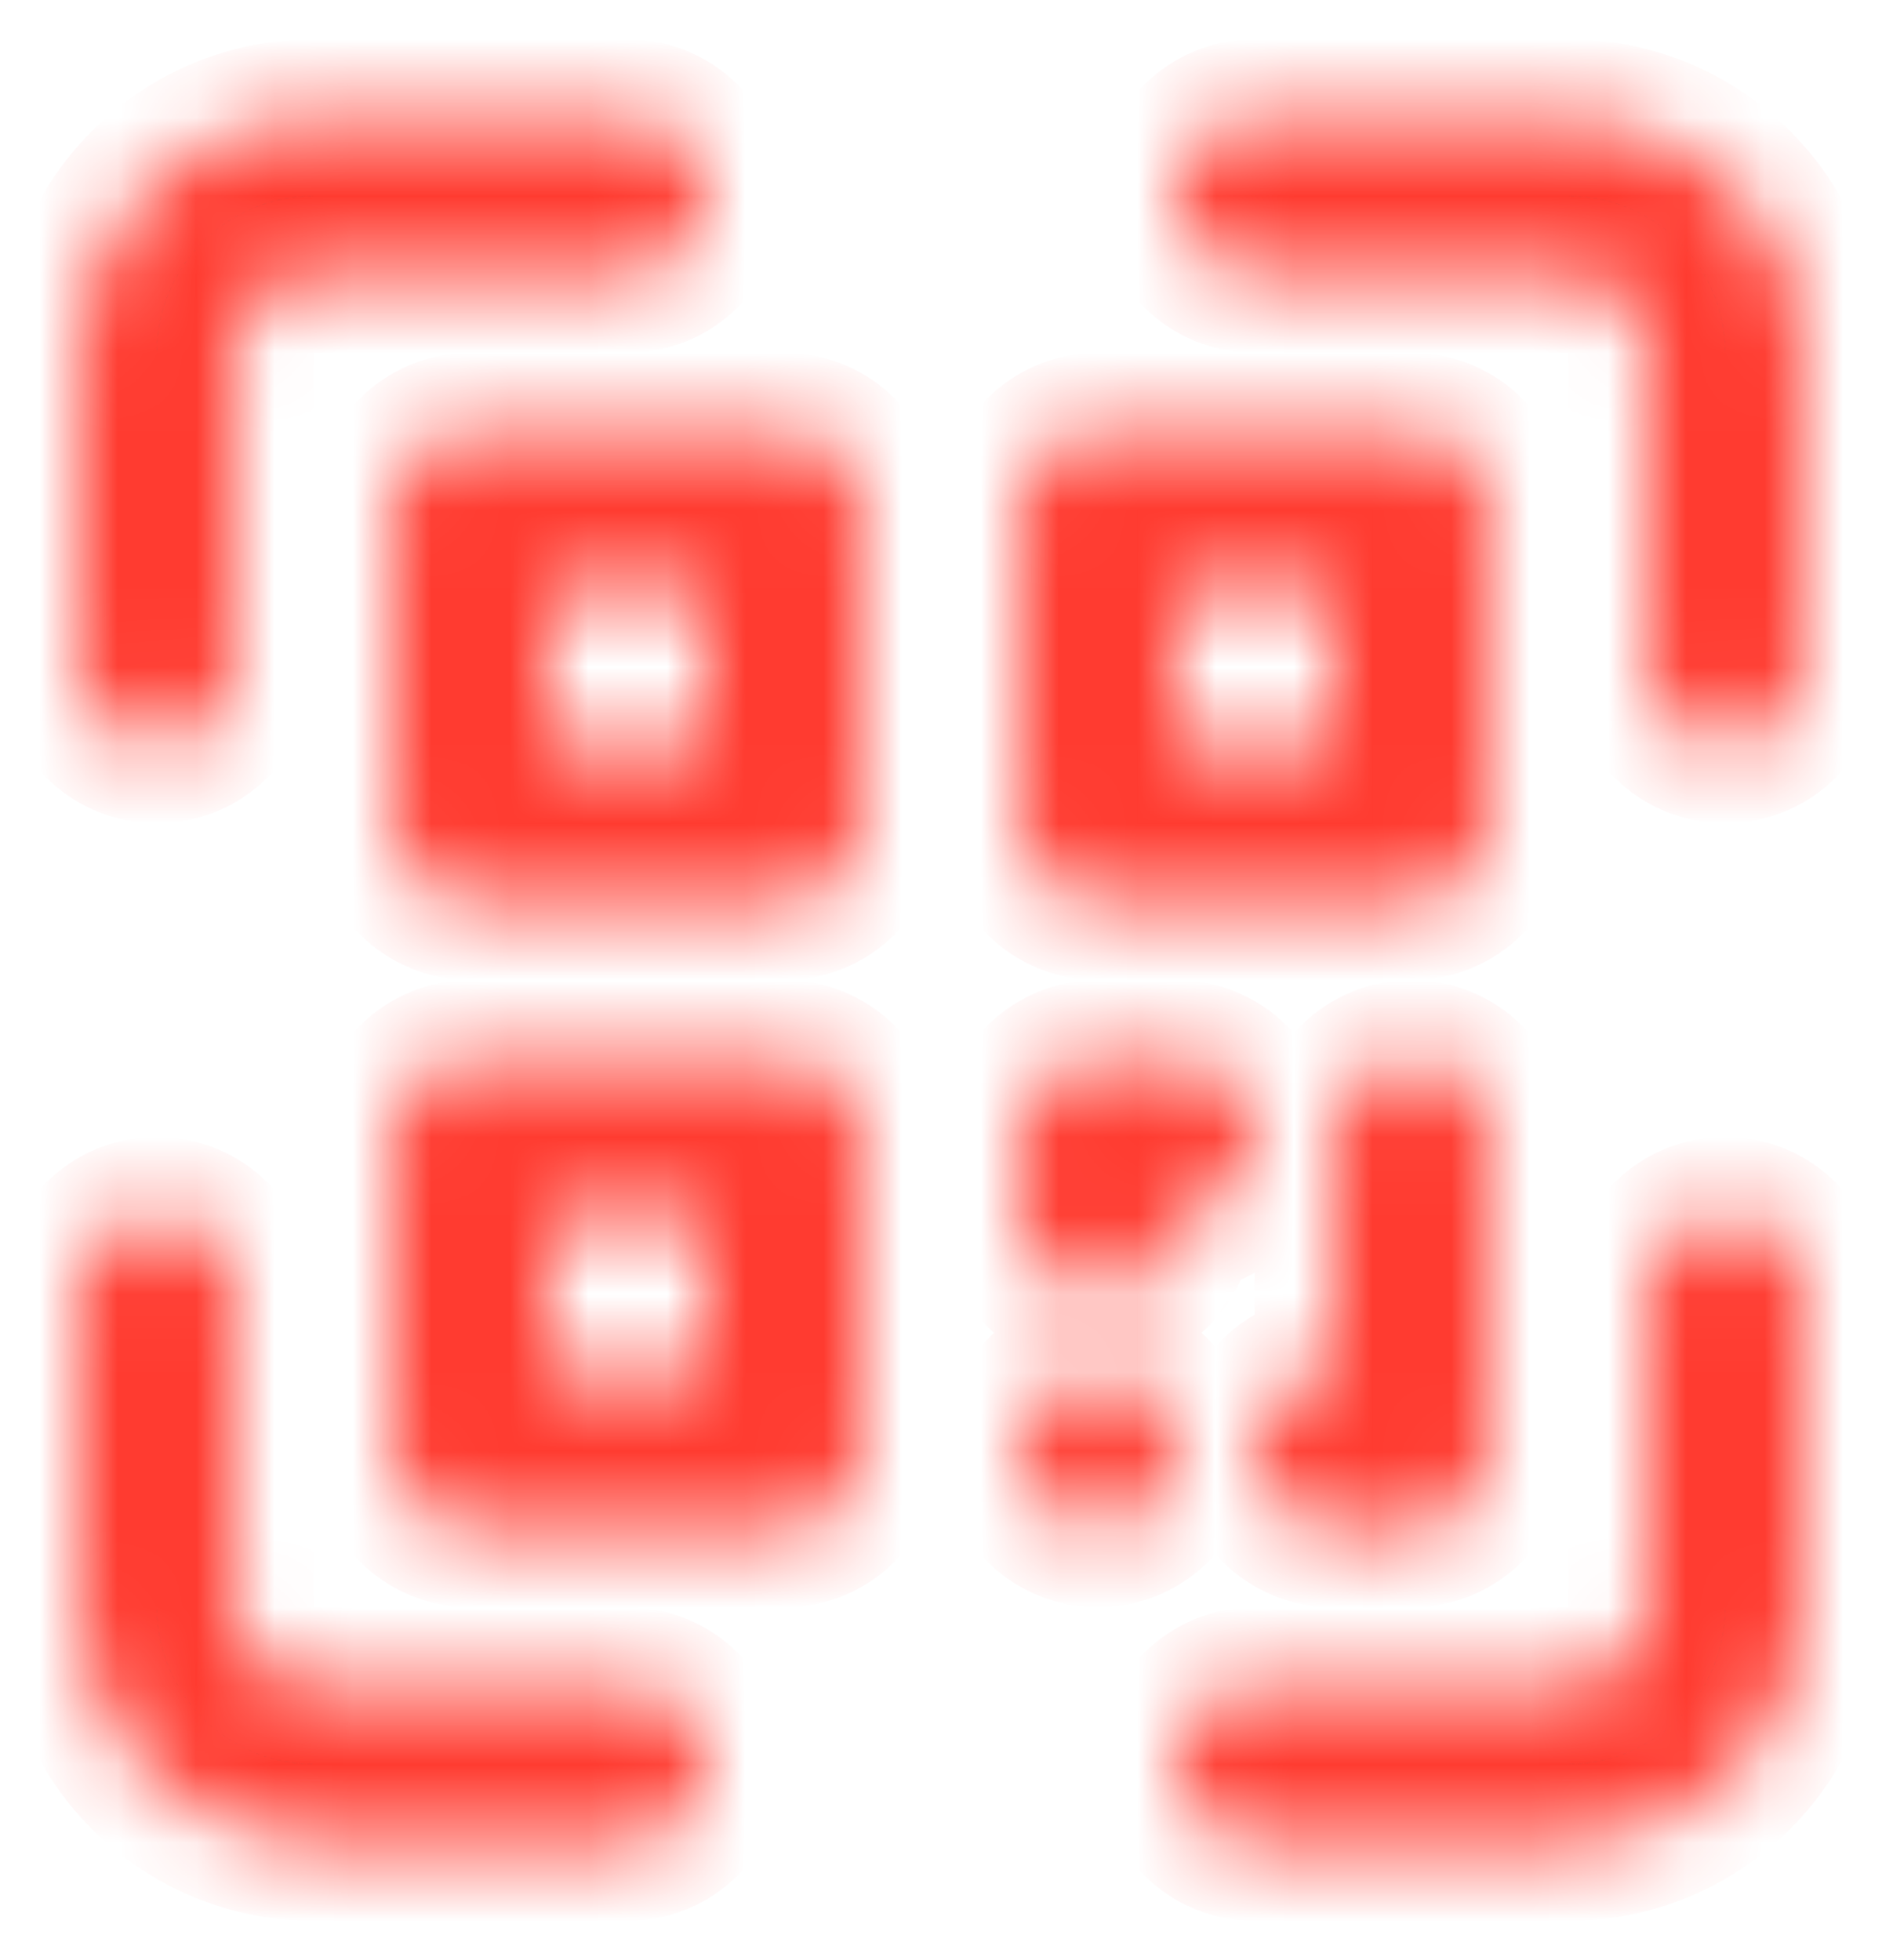 <svg width="24" height="25" viewBox="0 0 24 25" fill="none" xmlns="http://www.w3.org/2000/svg">
<mask id="path-1-inside-1_1520_16383" fill="white">
<path d="M8 21.5H4C3.735 21.5 3.48 21.395 3.293 21.207C3.105 21.02 3 20.765 3 20.5V16.5C3 16.235 2.895 15.98 2.707 15.793C2.52 15.605 2.265 15.5 2 15.5C1.735 15.5 1.48 15.605 1.293 15.793C1.105 15.98 1 16.235 1 16.5V20.5C1 21.296 1.316 22.059 1.879 22.621C2.441 23.184 3.204 23.5 4 23.5H8C8.265 23.5 8.52 23.395 8.707 23.207C8.895 23.02 9 22.765 9 22.5C9 22.235 8.895 21.98 8.707 21.793C8.52 21.605 8.265 21.5 8 21.5ZM22 15.5C21.735 15.5 21.48 15.605 21.293 15.793C21.105 15.98 21 16.235 21 16.5V20.5C21 20.765 20.895 21.02 20.707 21.207C20.52 21.395 20.265 21.5 20 21.5H16C15.735 21.5 15.48 21.605 15.293 21.793C15.105 21.98 15 22.235 15 22.5C15 22.765 15.105 23.02 15.293 23.207C15.48 23.395 15.735 23.5 16 23.5H20C20.796 23.5 21.559 23.184 22.121 22.621C22.684 22.059 23 21.296 23 20.5V16.5C23 16.235 22.895 15.98 22.707 15.793C22.52 15.605 22.265 15.5 22 15.5ZM20 1.5H16C15.735 1.5 15.48 1.605 15.293 1.793C15.105 1.98 15 2.235 15 2.5C15 2.765 15.105 3.02 15.293 3.207C15.48 3.395 15.735 3.5 16 3.5H20C20.265 3.5 20.52 3.605 20.707 3.793C20.895 3.98 21 4.235 21 4.5V8.5C21 8.765 21.105 9.02 21.293 9.207C21.48 9.395 21.735 9.5 22 9.5C22.265 9.5 22.52 9.395 22.707 9.207C22.895 9.02 23 8.765 23 8.5V4.5C23 3.704 22.684 2.941 22.121 2.379C21.559 1.816 20.796 1.5 20 1.5ZM2 9.5C2.265 9.5 2.52 9.395 2.707 9.207C2.895 9.02 3 8.765 3 8.5V4.5C3 4.235 3.105 3.98 3.293 3.793C3.48 3.605 3.735 3.5 4 3.5H8C8.265 3.5 8.52 3.395 8.707 3.207C8.895 3.02 9 2.765 9 2.5C9 2.235 8.895 1.98 8.707 1.793C8.52 1.605 8.265 1.5 8 1.5H4C3.204 1.5 2.441 1.816 1.879 2.379C1.316 2.941 1 3.704 1 4.5V8.5C1 8.765 1.105 9.02 1.293 9.207C1.48 9.395 1.735 9.5 2 9.5ZM10 5.5H6C5.735 5.5 5.48 5.605 5.293 5.793C5.105 5.98 5 6.235 5 6.5V10.5C5 10.765 5.105 11.02 5.293 11.207C5.48 11.395 5.735 11.5 6 11.5H10C10.265 11.5 10.52 11.395 10.707 11.207C10.895 11.02 11 10.765 11 10.5V6.5C11 6.235 10.895 5.98 10.707 5.793C10.52 5.605 10.265 5.5 10 5.5ZM9 9.5H7V7.5H9V9.5ZM14 11.5H18C18.265 11.5 18.52 11.395 18.707 11.207C18.895 11.02 19 10.765 19 10.5V6.5C19 6.235 18.895 5.98 18.707 5.793C18.52 5.605 18.265 5.5 18 5.5H14C13.735 5.5 13.48 5.605 13.293 5.793C13.105 5.98 13 6.235 13 6.5V10.5C13 10.765 13.105 11.02 13.293 11.207C13.48 11.395 13.735 11.5 14 11.5ZM15 7.5H17V9.5H15V7.5ZM10 13.5H6C5.735 13.5 5.48 13.605 5.293 13.793C5.105 13.98 5 14.235 5 14.5V18.5C5 18.765 5.105 19.02 5.293 19.207C5.48 19.395 5.735 19.5 6 19.5H10C10.265 19.5 10.52 19.395 10.707 19.207C10.895 19.02 11 18.765 11 18.5V14.5C11 14.235 10.895 13.98 10.707 13.793C10.52 13.605 10.265 13.5 10 13.5ZM9 17.5H7V15.5H9V17.5ZM14 16.5C14.265 16.5 14.52 16.395 14.707 16.207C14.895 16.02 15 15.765 15 15.5C15.265 15.5 15.52 15.395 15.707 15.207C15.895 15.02 16 14.765 16 14.5C16 14.235 15.895 13.98 15.707 13.793C15.52 13.605 15.265 13.5 15 13.5H14C13.735 13.5 13.48 13.605 13.293 13.793C13.105 13.98 13 14.235 13 14.5V15.5C13 15.765 13.105 16.02 13.293 16.207C13.48 16.395 13.735 16.5 14 16.5ZM18 13.5C17.735 13.5 17.48 13.605 17.293 13.793C17.105 13.98 17 14.235 17 14.5V17.5C16.735 17.5 16.48 17.605 16.293 17.793C16.105 17.98 16 18.235 16 18.5C16 18.765 16.105 19.02 16.293 19.207C16.48 19.395 16.735 19.5 17 19.5H18C18.265 19.5 18.52 19.395 18.707 19.207C18.895 19.02 19 18.765 19 18.5V14.5C19 14.235 18.895 13.98 18.707 13.793C18.52 13.605 18.265 13.5 18 13.5ZM14 17.5C13.802 17.5 13.609 17.559 13.444 17.669C13.28 17.778 13.152 17.935 13.076 18.117C13 18.3 12.981 18.501 13.019 18.695C13.058 18.889 13.153 19.067 13.293 19.207C13.433 19.347 13.611 19.442 13.805 19.481C13.999 19.519 14.2 19.5 14.383 19.424C14.565 19.348 14.722 19.22 14.832 19.056C14.941 18.891 15 18.698 15 18.5C15 18.235 14.895 17.98 14.707 17.793C14.52 17.605 14.265 17.5 14 17.5Z"/>
</mask>
<path d="M8 21.5H4C3.735 21.5 3.48 21.395 3.293 21.207C3.105 21.02 3 20.765 3 20.5V16.5C3 16.235 2.895 15.98 2.707 15.793C2.52 15.605 2.265 15.5 2 15.5C1.735 15.5 1.48 15.605 1.293 15.793C1.105 15.98 1 16.235 1 16.5V20.5C1 21.296 1.316 22.059 1.879 22.621C2.441 23.184 3.204 23.5 4 23.5H8C8.265 23.5 8.52 23.395 8.707 23.207C8.895 23.02 9 22.765 9 22.5C9 22.235 8.895 21.98 8.707 21.793C8.52 21.605 8.265 21.5 8 21.5ZM22 15.5C21.735 15.5 21.48 15.605 21.293 15.793C21.105 15.98 21 16.235 21 16.5V20.5C21 20.765 20.895 21.02 20.707 21.207C20.52 21.395 20.265 21.5 20 21.5H16C15.735 21.5 15.48 21.605 15.293 21.793C15.105 21.98 15 22.235 15 22.5C15 22.765 15.105 23.02 15.293 23.207C15.48 23.395 15.735 23.5 16 23.5H20C20.796 23.5 21.559 23.184 22.121 22.621C22.684 22.059 23 21.296 23 20.5V16.5C23 16.235 22.895 15.98 22.707 15.793C22.52 15.605 22.265 15.5 22 15.5ZM20 1.5H16C15.735 1.5 15.48 1.605 15.293 1.793C15.105 1.98 15 2.235 15 2.5C15 2.765 15.105 3.02 15.293 3.207C15.48 3.395 15.735 3.5 16 3.5H20C20.265 3.5 20.52 3.605 20.707 3.793C20.895 3.98 21 4.235 21 4.5V8.5C21 8.765 21.105 9.02 21.293 9.207C21.48 9.395 21.735 9.5 22 9.5C22.265 9.5 22.52 9.395 22.707 9.207C22.895 9.02 23 8.765 23 8.5V4.5C23 3.704 22.684 2.941 22.121 2.379C21.559 1.816 20.796 1.5 20 1.5ZM2 9.5C2.265 9.5 2.52 9.395 2.707 9.207C2.895 9.02 3 8.765 3 8.5V4.5C3 4.235 3.105 3.98 3.293 3.793C3.48 3.605 3.735 3.5 4 3.5H8C8.265 3.5 8.52 3.395 8.707 3.207C8.895 3.02 9 2.765 9 2.5C9 2.235 8.895 1.98 8.707 1.793C8.52 1.605 8.265 1.5 8 1.5H4C3.204 1.5 2.441 1.816 1.879 2.379C1.316 2.941 1 3.704 1 4.5V8.5C1 8.765 1.105 9.02 1.293 9.207C1.48 9.395 1.735 9.5 2 9.5ZM10 5.5H6C5.735 5.5 5.48 5.605 5.293 5.793C5.105 5.98 5 6.235 5 6.5V10.5C5 10.765 5.105 11.02 5.293 11.207C5.48 11.395 5.735 11.5 6 11.5H10C10.265 11.5 10.52 11.395 10.707 11.207C10.895 11.02 11 10.765 11 10.5V6.5C11 6.235 10.895 5.98 10.707 5.793C10.52 5.605 10.265 5.5 10 5.5ZM9 9.5H7V7.5H9V9.5ZM14 11.5H18C18.265 11.5 18.52 11.395 18.707 11.207C18.895 11.02 19 10.765 19 10.5V6.5C19 6.235 18.895 5.98 18.707 5.793C18.52 5.605 18.265 5.5 18 5.5H14C13.735 5.5 13.48 5.605 13.293 5.793C13.105 5.98 13 6.235 13 6.5V10.5C13 10.765 13.105 11.02 13.293 11.207C13.48 11.395 13.735 11.5 14 11.5ZM15 7.5H17V9.5H15V7.5ZM10 13.5H6C5.735 13.5 5.48 13.605 5.293 13.793C5.105 13.98 5 14.235 5 14.5V18.5C5 18.765 5.105 19.02 5.293 19.207C5.48 19.395 5.735 19.5 6 19.5H10C10.265 19.5 10.52 19.395 10.707 19.207C10.895 19.02 11 18.765 11 18.5V14.5C11 14.235 10.895 13.98 10.707 13.793C10.52 13.605 10.265 13.5 10 13.5ZM9 17.5H7V15.5H9V17.5ZM14 16.5C14.265 16.5 14.52 16.395 14.707 16.207C14.895 16.02 15 15.765 15 15.5C15.265 15.5 15.52 15.395 15.707 15.207C15.895 15.02 16 14.765 16 14.5C16 14.235 15.895 13.98 15.707 13.793C15.52 13.605 15.265 13.5 15 13.5H14C13.735 13.5 13.48 13.605 13.293 13.793C13.105 13.98 13 14.235 13 14.5V15.5C13 15.765 13.105 16.02 13.293 16.207C13.48 16.395 13.735 16.5 14 16.5ZM18 13.5C17.735 13.5 17.48 13.605 17.293 13.793C17.105 13.98 17 14.235 17 14.5V17.5C16.735 17.5 16.48 17.605 16.293 17.793C16.105 17.98 16 18.235 16 18.5C16 18.765 16.105 19.02 16.293 19.207C16.48 19.395 16.735 19.5 17 19.5H18C18.265 19.5 18.52 19.395 18.707 19.207C18.895 19.02 19 18.765 19 18.5V14.5C19 14.235 18.895 13.98 18.707 13.793C18.52 13.605 18.265 13.5 18 13.5ZM14 17.5C13.802 17.5 13.609 17.559 13.444 17.669C13.28 17.778 13.152 17.935 13.076 18.117C13 18.3 12.981 18.501 13.019 18.695C13.058 18.889 13.153 19.067 13.293 19.207C13.433 19.347 13.611 19.442 13.805 19.481C13.999 19.519 14.2 19.5 14.383 19.424C14.565 19.348 14.722 19.22 14.832 19.056C14.941 18.891 15 18.698 15 18.5C15 18.235 14.895 17.98 14.707 17.793C14.52 17.605 14.265 17.5 14 17.5Z" fill="#4E4E4E" stroke="#FF3B30" stroke-width="2" mask="url(#path-1-inside-1_1520_16383)"/>
</svg>
